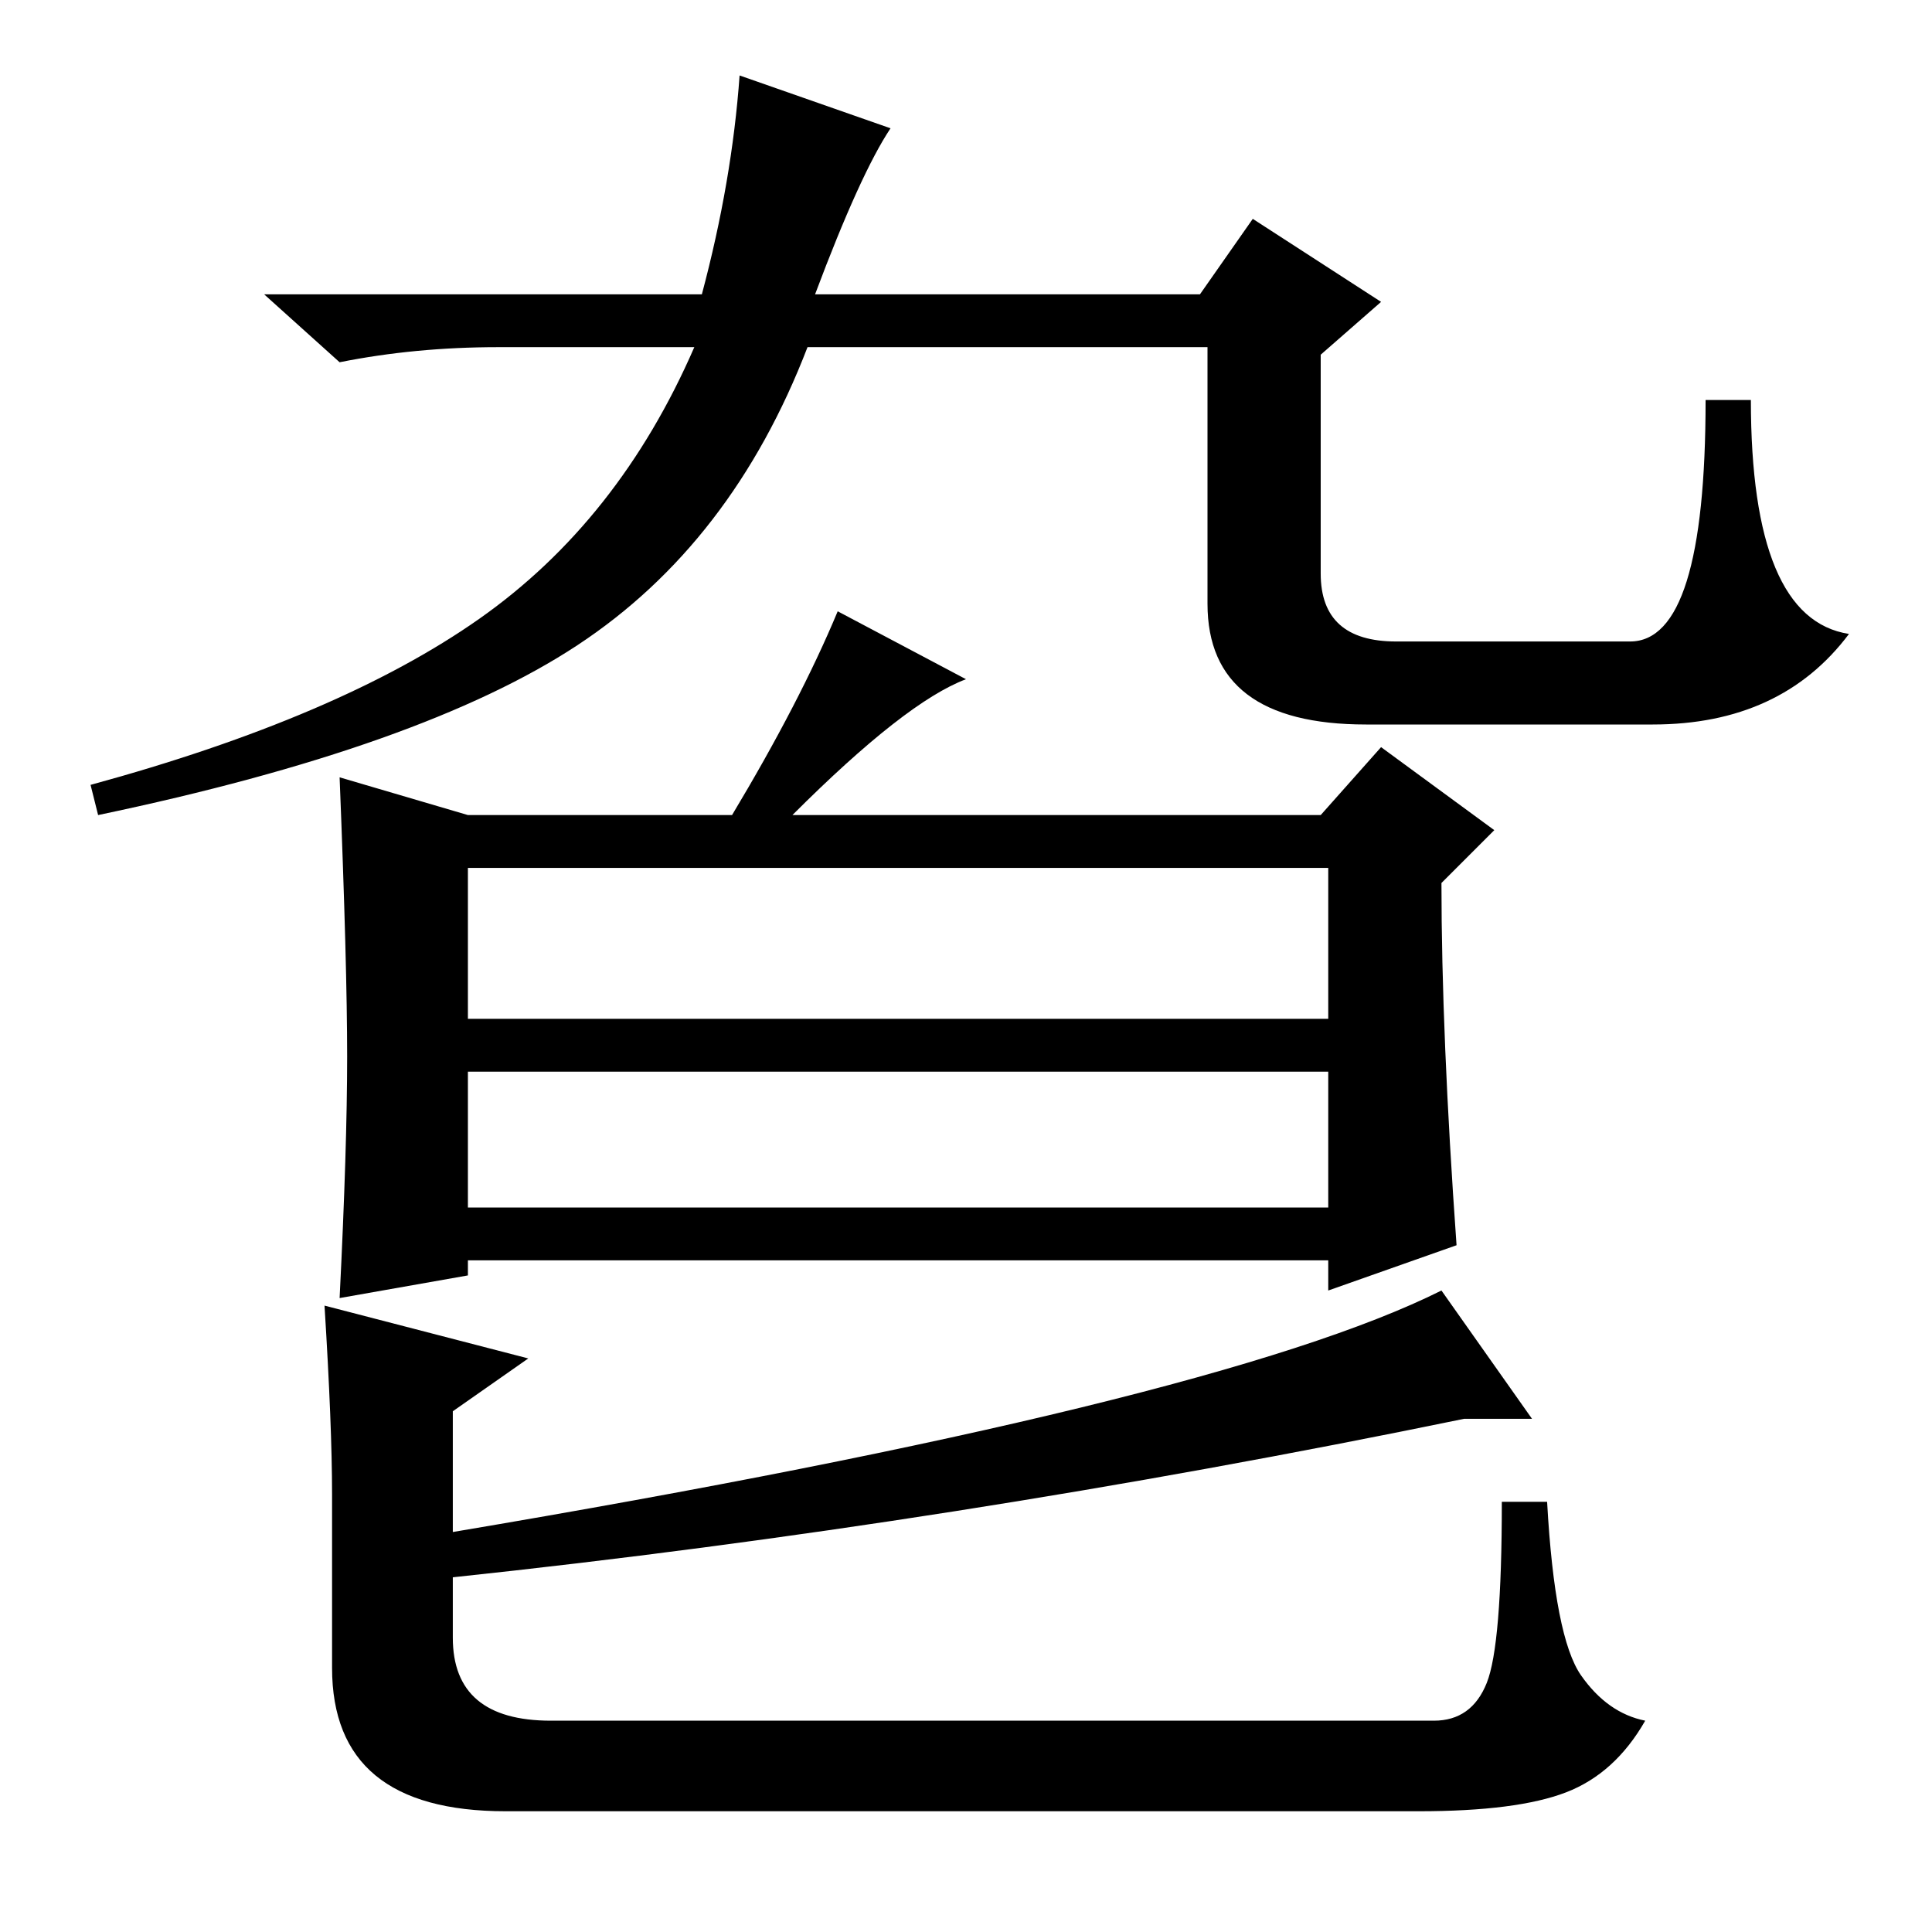 <?xml version="1.0" standalone="no"?>
<!DOCTYPE svg PUBLIC "-//W3C//DTD SVG 1.1//EN" "http://www.w3.org/Graphics/SVG/1.1/DTD/svg11.dtd" >
<svg xmlns="http://www.w3.org/2000/svg" xmlns:xlink="http://www.w3.org/1999/xlink" version="1.1" viewBox="0 -36 256 256">
  <g transform="matrix(1 0 0 -1 0 220)">
   <path fill="currentColor"
d="M98 246l20 -7q-2 -3 -4.5 -8.5t-5.5 -13.5h51l7 10l17 -11l-8 -7v-29q0 -9 10 -9h31q10 0 10 32h6q0 -29 13 -31q-9 -12 -26 -12h-38q-21 0 -21 16v34h-53q-10 -26 -30.5 -39.5t-63.5 -22.5l-1 4q33 9 51.5 22t28.5 36h-26q-11 0 -21 -2l-10 9h58q4 15 5 29zM194 68
q-68 -14 -134 -21v-8q0 -11 13 -11h117q5 0 7 5t2 24h6q1 -18 4.5 -23t8.5 -6q-4 -7 -10.5 -9.5t-19.5 -2.5h-121q-23 0 -23 19v23q0 9 -1 25l27 -7l-10 -7v-16q101 17 131 32l12 -17h-9zM105 148h70l8 9l15 -11l-7 -7q0 -20 2 -48l-17 -6v4h-114v-2l-17 -3q1 20 1 32t-1 37
l17 -5h35q9 15 14 27l17 -9q-8 -3 -23 -18zM62 121h114v20h-114v-20zM62 96h114v18h-114v-18z" />
  </g>

</svg>

